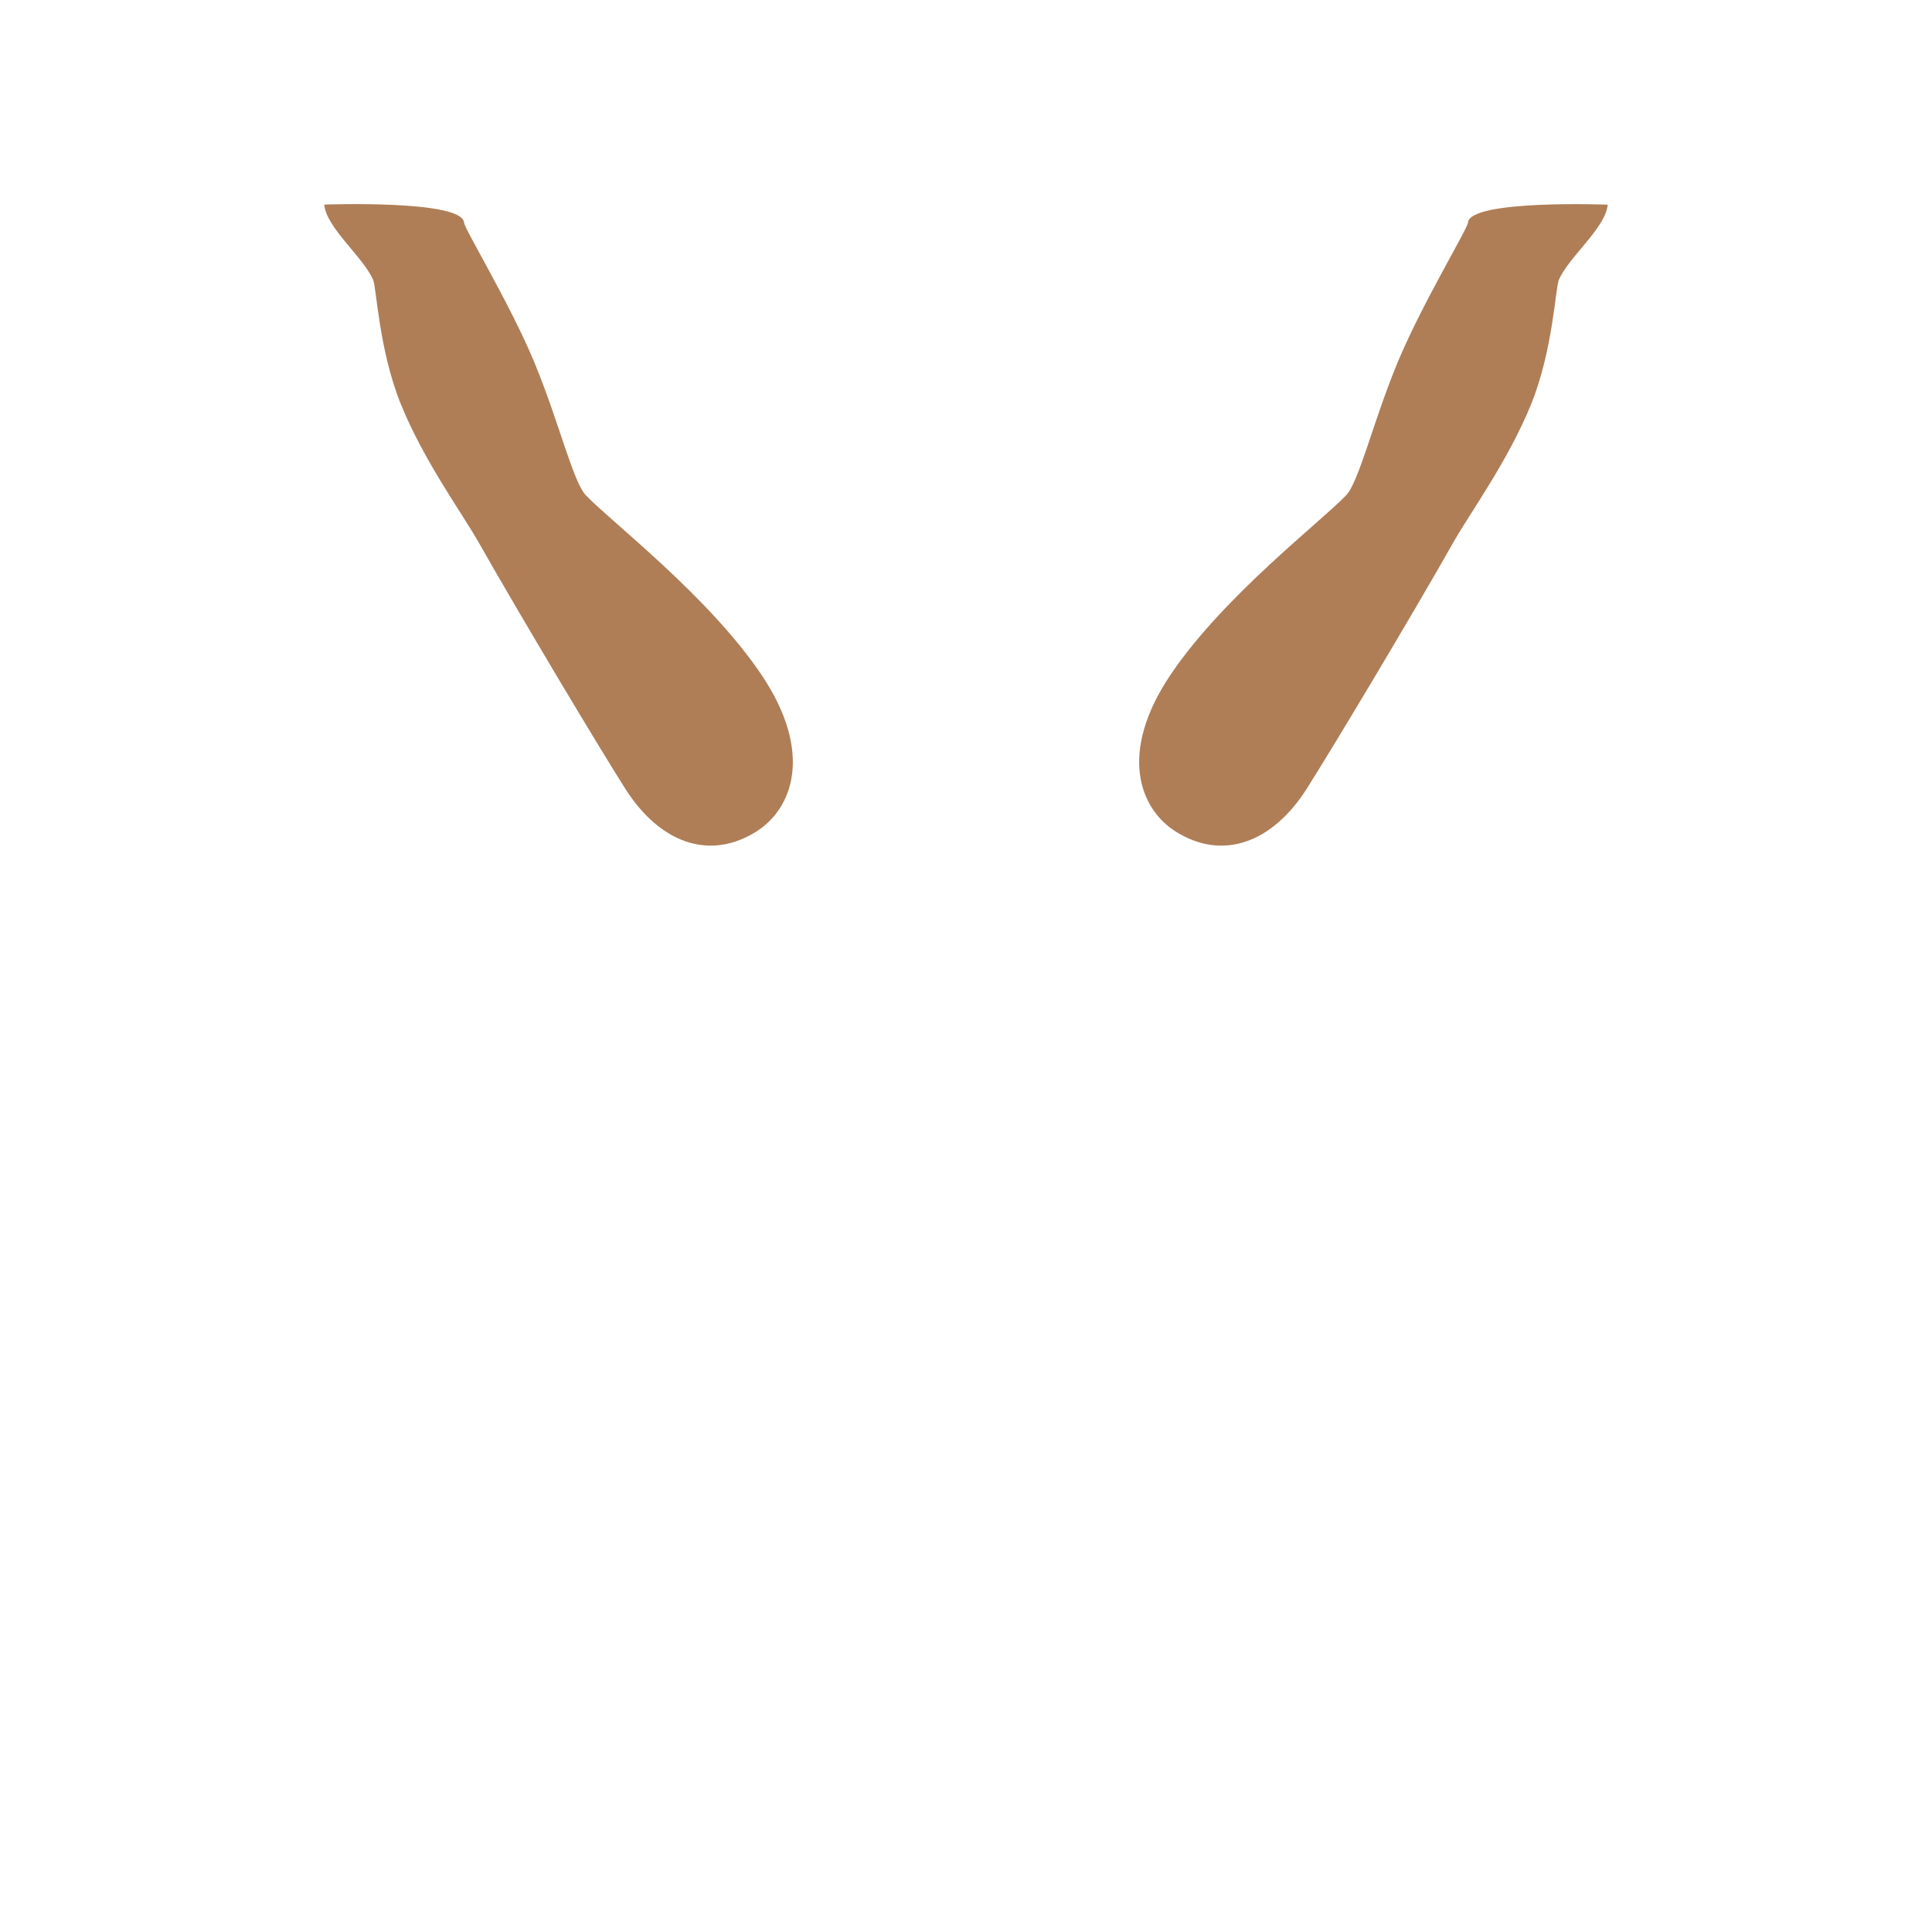 <svg xmlns="http://www.w3.org/2000/svg" viewBox="0 0 36 36">
  <path fill="#AF7E57" d="M8.646 4.146c.011.127.871 1.535 1.323 2.635.452 1.1.71 2.198.948 2.448.476.499 2.285 1.879 3.271 3.343.985 1.464.57 2.503-.094 2.922-.88.555-1.803.204-2.437-.788-.451-.706-1.951-3.209-2.739-4.601-.306-.541-1.018-1.512-1.449-2.574-.406-1-.454-2.168-.515-2.312-.179-.425-.878-.977-.912-1.407 0 0 2.567-.095 2.604.334zm18.708 0c-.011.127-.871 1.535-1.323 2.635-.452 1.1-.71 2.198-.948 2.448-.476.499-2.285 1.879-3.271 3.343-.985 1.464-.57 2.503.094 2.922.88.555 1.803.204 2.437-.788.451-.706 1.951-3.209 2.739-4.601.304-.54 1.017-1.511 1.448-2.573.406-1 .454-2.168.515-2.312.178-.425.878-.977.912-1.406.001-.002-2.566-.097-2.603.332z"/>
</svg>
